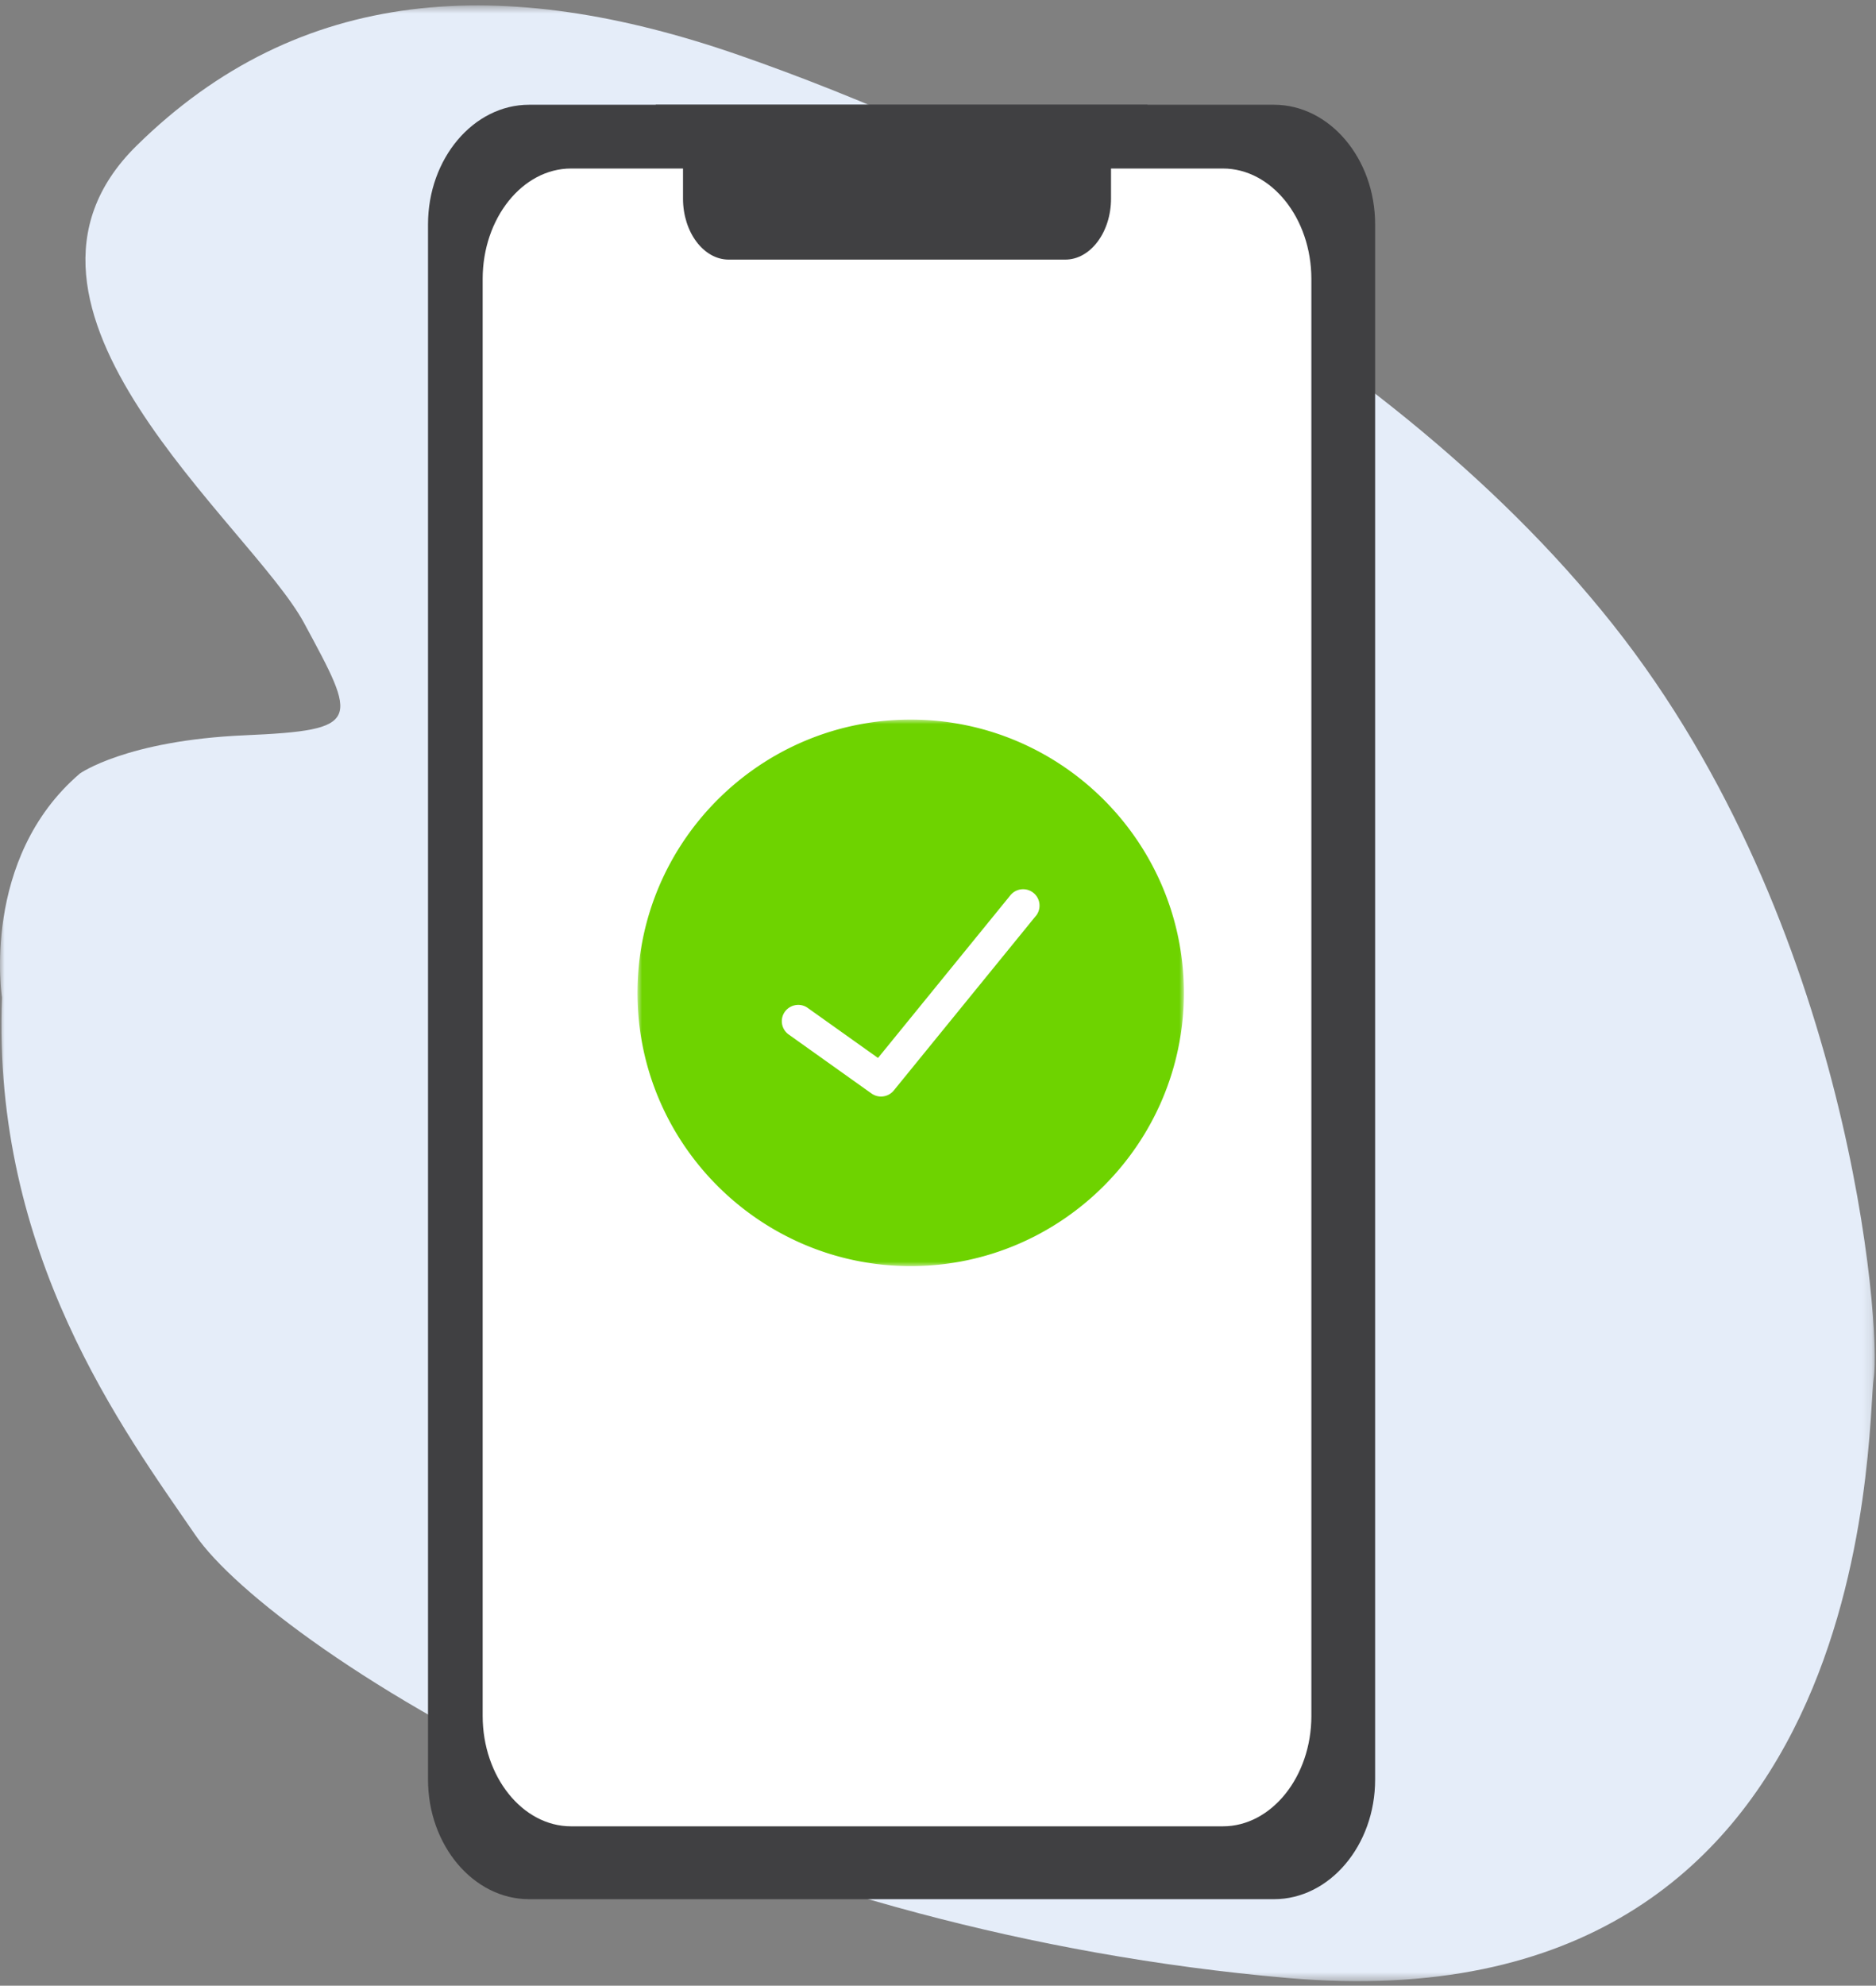 <svg xmlns="http://www.w3.org/2000/svg" width="206" height="218" fill="none"><rect width="100%" height="100%" fill="#808080" stroke="none"/><style><![CDATA[.B{fill-rule:evenodd}]]></style><mask id="A" mask-type="alpha" maskUnits="userSpaceOnUse" x="0" y="0" width="206" height="218"><path d="M0 .597h205.86V217.5H0V.597z" fill="#fff" class="B"/></mask><g mask="url(#A)" class="B"><path d="M205.754 151.254c-.824 5.6.67 71.56-64.325 65.902-14.456-1.26-28.027-3.792-40.47-7.095-13.924-3.696-26.444-8.353-37.23-13.274-22.933-10.466-38.062-22.12-42.258-28.236C13.53 156.986-.876 137.69.215 109.5c0 0-2.36-15.247 8.562-24.584 0 0 5.086-3.623 18.08-4.192s12.377-1.5 6.54-12.315S-2.978 33.734 14.963 16.03s40.4-18.918 66.103-10.005 69.922 29.613 96.033 62.525 29.48 77.093 28.656 82.703z" fill="#e5edf9"/></g><g class="B"><g fill="#404042"><path d="M151 195.374c0 7.218-5 13.126-11.106 13.126H58.098C51.993 208.5 47 202.592 47 195.374V24.63c0-7.222 4.993-13.13 11.098-13.13h81.796C146 11.5 151 17.408 151 24.63v170.744z"/><path d="M126 11.5v4.695c0 4.017-2.597 7.305-5.766 7.305h-42.47c-3.17 0-5.763-3.288-5.763-7.305V11.5"/></g><path d="M144 188.374c0 6.67-4.376 12.126-9.717 12.126H62.71c-5.34 0-9.71-5.457-9.71-12.126V30.63c0-6.672 4.37-12.13 9.71-12.13h71.572c5.34 0 9.717 5.458 9.717 12.13v157.744z" fill="#fff"/><path d="M122 17.5v4.305c0 3.682-2.26 6.695-5.02 6.695H80.016c-2.76 0-5.016-3.013-5.016-6.695V17.5" fill="#404042"/></g><mask id="B" mask-type="alpha" maskUnits="userSpaceOnUse" x="70" y="79" width="60" height="60"><path d="M70 79h60v60H70V79z" fill="#fff" class="B"/></mask><g mask="url(#B)" class="B"><path d="M113.745 100.55l-15.603 19.17c-.355.434-.874.662-1.397.662a1.79 1.79 0 0 1-1.044-.333l-9.094-6.476c-.81-.576-1-1.7-.422-2.5s1.702-1 2.508-.42l7.72 5.494 14.537-17.86c.63-.773 1.762-.886 2.535-.26s.885 1.762.26 2.532zM100 79c-16.54 0-30 13.457-30 30s13.46 30 30 30 30-13.46 30-30-13.457-30-30-30z" fill="#6ed300"/></g></svg>